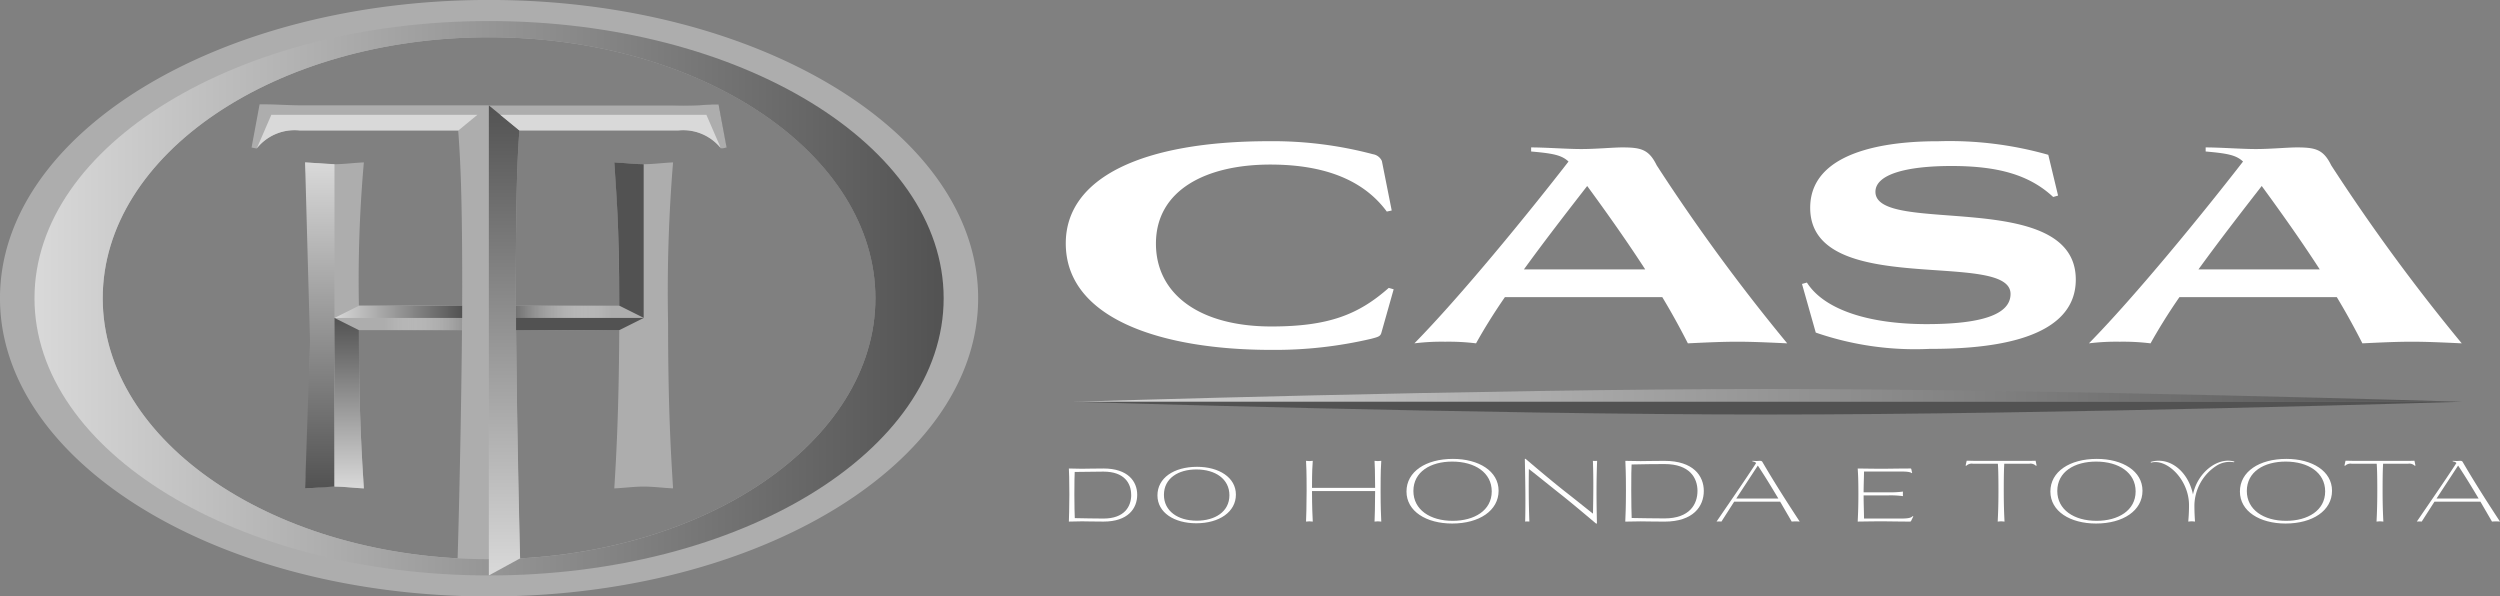 <svg xmlns="http://www.w3.org/2000/svg" xmlns:xlink="http://www.w3.org/1999/xlink" width="178" height="42.47" viewBox="0 0 178 42.47">
  <rect x="0" y="0" width="178" height="42.47" fill="#808080" stroke="none"/>
  <defs>
    <linearGradient id="linear-gradient" y1="0.5" x2="1" y2="0.5" gradientUnits="objectBoundingBox">
      <stop offset="0" stop-color="#d9d9d9"/>
      <stop offset="1" stop-color="#525252"/>
    </linearGradient>
    <linearGradient id="linear-gradient-2" x1="-2.588" y1="36.595" x2="-1.588" y2="36.595" xlink:href="#linear-gradient"/>
    <linearGradient id="linear-gradient-3" x1="-98.738" y1="1" x2="-98.738" gradientUnits="objectBoundingBox">
      <stop offset="0" stop-color="#525252"/>
      <stop offset="1" stop-color="#d9d9d9"/>
    </linearGradient>
    <linearGradient id="linear-gradient-4" y1="0.5" x2="1" y2="0.5" gradientUnits="objectBoundingBox">
      <stop offset="0" stop-color="#fff" stop-opacity="0"/>
      <stop offset="0.505" stop-color="#525252"/>
      <stop offset="0.985" stop-color="#fff" stop-opacity="0"/>
    </linearGradient>
    <linearGradient id="linear-gradient-6" x1="0.5" y1="1" x2="0.5" y2="0" xlink:href="#linear-gradient"/>
    <linearGradient id="linear-gradient-8" x1="-12.228" y1="0.5" x2="-11.228" y2="0.5" xlink:href="#linear-gradient-3"/>
    <linearGradient id="linear-gradient-9" x1="1.191" y1="0.5" x2="2.191" y2="0.5" xlink:href="#linear-gradient"/>
    <linearGradient id="linear-gradient-10" x1="0" y1="5.561" y2="5.561" xlink:href="#linear-gradient"/>
    <linearGradient id="linear-gradient-11" x1="-20.695" y1="1.145" x2="-19.695" y2="1.145" xlink:href="#linear-gradient"/>
    <linearGradient id="linear-gradient-13" x1="-91.975" y1="3.025" x2="-91.975" y2="2.025" xlink:href="#linear-gradient"/>
  </defs>
  <g id="marca-rodape" transform="translate(-376 -114)">
    <g id="Grupo_137" data-name="Grupo 137" transform="translate(376 114)">
      <g id="Grupo_132" data-name="Grupo 132" transform="translate(75.887 10.051)">
        <path id="Caminho_48" data-name="Caminho 48" d="M852.1,208.42c0,3.6,3.105,5.9,8.218,5.9,4.086,0,6.21-.851,8.358-2.747l.35.1-.864,3.057c-.07.29-.21.329-.724.464a30.028,30.028,0,0,1-7.12.793c-7.751,0-14.638-2.186-14.638-7.584,0-4.682,5.463-7.275,14.5-7.275a27.8,27.8,0,0,1,7.377.929.837.837,0,0,1,.63.484l.7,3.521-.35.077c-1.354-1.838-3.782-3.347-8.288-3.347C855.7,202.79,852.1,204.589,852.1,208.42Z" transform="translate(-845.684 -201.126)" fill="#fff"/>
        <path id="Caminho_49" data-name="Caminho 49" d="M1082.259,206.335a136.685,136.685,0,0,0,9.292,12.673c-1.611-.077-2.591-.116-3.549-.116-.98,0-1.938.039-3.525.116-.56-1.1-1.167-2.206-1.821-3.289H1071.45c-.817,1.18-1.518,2.322-2.054,3.289a16.117,16.117,0,0,0-2.195-.116,15.884,15.884,0,0,0-2.195.116c3.269-3.328,8.031-9.152,10.973-12.944-.49-.464-1.121-.581-2.661-.716v-.29c1.051,0,2.545.116,3.572.116,1.051,0,2.265-.116,2.9-.116C1081.138,205.058,1081.7,205.194,1082.259,206.335Zm-4.95,1.47c-1.307,1.683-2.965,3.812-4.506,5.94h8.638C1080.2,211.83,1078.827,209.876,1077.309,207.805Z" transform="translate(-1040.188 -204.613)" fill="#fff"/>
        <path id="Caminho_50" data-name="Caminho 50" d="M1327.117,205l-.35.1c-1.7-1.586-3.946-2.206-7.238-2.206s-5.416.619-5.416,1.838c0,3.154,14.265-.329,14.265,6.25,0,4.643-7.1,4.934-10.436,4.934a21.656,21.656,0,0,1-8.078-1.161l-.98-3.463.35-.1c1.214,1.916,4.366,2.96,8.522,2.96,3.9,0,5.977-.677,5.977-2.148,0-3.212-14.265.387-14.265-6.133,0-4.624,7.191-4.74,9.152-4.74a25.65,25.65,0,0,1,7.8.967Z" transform="translate(-1256.469 -201.126)" fill="#fff"/>
        <path id="Caminho_51" data-name="Caminho 51" d="M1506.671,206.335a136.707,136.707,0,0,0,9.292,12.673c-1.611-.077-2.591-.116-3.549-.116-.981,0-1.938.039-3.525.116-.56-1.1-1.167-2.206-1.821-3.289h-11.206c-.817,1.18-1.518,2.322-2.055,3.289a16.113,16.113,0,0,0-2.194-.116,15.881,15.881,0,0,0-2.195.116c3.269-3.328,8.031-9.152,10.973-12.944-.49-.464-1.12-.581-2.661-.716v-.29c1.051,0,2.545.116,3.572.116,1.051,0,2.265-.116,2.9-.116C1505.55,205.058,1506.111,205.194,1506.671,206.335Zm-4.949,1.47c-1.308,1.683-2.965,3.812-4.506,5.94h8.638C1504.616,211.83,1503.239,209.876,1501.722,207.805Z" transform="translate(-1416.574 -204.613)" fill="#fff"/>
      </g>
      <g id="Grupo_133" data-name="Grupo 133" transform="translate(76.103 32.673)">
        <path id="Caminho_52" data-name="Caminho 52" d="M847.629,408.953c0-1.266-.024-1.476-.036-1.866.27.006.648.018.918.018.33,0,.846-.018,1.548-.018,1.746,0,2.4.924,2.4,1.872,0,.972-.654,1.908-2.4,1.908-.768,0-1.242-.018-1.53-.018s-.66.012-.936.018C847.6,410.477,847.629,409.979,847.629,408.953Zm4.4.006c0-.81-.474-1.65-1.974-1.65-.552,0-1.494.012-2.046.024-.012.33-.024.606-.024,1.62,0,.846.018,1.3.03,1.668.552.012,1.488.03,2.04.03C851.559,410.651,852.033,409.787,852.033,408.959Z" transform="translate(-847.593 -406.403)" fill="#fff"/>
        <path id="Caminho_53" data-name="Caminho 53" d="M906.146,406.026c1.56,0,2.766.756,2.766,1.98s-1.176,2.04-2.82,2.04c-1.566,0-2.766-.756-2.766-1.986S904.484,406.026,906.146,406.026Zm-2.358,2c0,1.152.99,1.836,2.34,1.836,1.284,0,2.322-.63,2.322-1.812,0-1.158-1-1.836-2.352-1.836C904.82,406.212,903.788,406.836,903.788,408.024Z" transform="translate(-897.019 -405.462)" fill="#fff"/>
        <path id="Caminho_54" data-name="Caminho 54" d="M1001.927,406.57c-.078,0-.156.012-.234.018.012-.384.042-1.008.042-2.172h-4.494c0,1.164.036,1.788.054,2.172-.084-.006-.168-.018-.246-.018s-.156.012-.234.018c.012-.39.042-1.014.042-2.19,0-1.452-.024-1.752-.042-2.136.078.006.156.018.234.018s.162-.012.246-.018c-.024.366-.054.666-.054,1.926h4.494c-.006-1.26-.024-1.56-.042-1.926.078.006.156.018.234.018s.162-.012.246-.018c-.024.384-.048.684-.048,2.136,0,1.176.03,1.8.048,2.19C1002.089,406.582,1002.005,406.57,1001.927,406.57Z" transform="translate(-979.929 -402.124)" fill="#fff"/>
        <path id="Caminho_55" data-name="Caminho 55" d="M1063.331,401.042c1.842,0,3.252.87,3.252,2.268,0,1.416-1.38,2.334-3.306,2.334-1.842,0-3.252-.87-3.252-2.28S1061.393,401.042,1063.331,401.042Zm-2.814,2.286c0,1.332,1.188,2.124,2.8,2.124,1.53,0,2.778-.732,2.778-2.094,0-1.344-1.206-2.124-2.814-2.124C1061.747,401.234,1060.517,401.954,1060.517,403.328Z" transform="translate(-1035.986 -401.042)" fill="#fff"/>
        <path id="Caminho_56" data-name="Caminho 56" d="M1134.55,401.054c.306.258,1.65,1.41,2.79,2.31.726.564,1.524,1.212,1.992,1.578.024-1.32.042-2.43-.006-3.762a1.257,1.257,0,0,0,.3,0c-.054,1.368-.054,2.73-.012,4.464h-.066c-.306-.252-1.464-1.242-2.382-1.974-.906-.714-1.86-1.494-2.4-1.908-.018,1.278-.012,2.484.036,3.744a1.26,1.26,0,0,0-.3,0c.036-1.3.012-2.826-.024-4.464h.072Z" transform="translate(-1102.014 -401.042)" fill="#fff"/>
        <path id="Caminho_57" data-name="Caminho 57" d="M1197.782,404.4c0-1.452-.03-1.692-.042-2.136.318.006.756.018,1.086.018.366,0,.882-.018,1.7-.018,2.052,0,2.8,1.068,2.8,2.142,0,1.1-.75,2.184-2.8,2.184-.906,0-1.356-.018-1.7-.018-.324,0-.768.012-1.092.018C1197.752,406.144,1197.782,405.574,1197.782,404.4Zm5.094.006c0-.924-.552-1.914-2.346-1.914-.66,0-1.686.012-2.346.03-.018.378-.024.69-.024,1.878,0,.984.018,1.506.03,1.932.66.012,1.68.03,2.34.03C1202.324,406.36,1202.876,405.346,1202.876,404.4Z" transform="translate(-1158.118 -402.124)" fill="#fff"/>
        <path id="Caminho_58" data-name="Caminho 58" d="M1258.406,402.382c.828,1.416,1.674,2.742,2.634,4.206a3.019,3.019,0,0,0-.57,0l-.822-1.416h-3.276l-.906,1.416a1.688,1.688,0,0,0-.348,0c.906-1.332,1.932-2.808,2.82-4.17a.356.356,0,0,0-.264-.108v-.048c.072,0,.2.012.27.012.09,0,.2-.012.24-.012C1258.292,402.262,1258.352,402.268,1258.406,402.382Zm-.348.216-1.536,2.346h2.994C1259.048,404.158,1258.574,403.378,1258.058,402.6Z" transform="translate(-1209.003 -402.124)" fill="#fff"/>
        <path id="Caminho_59" data-name="Caminho 59" d="M1347.757,407.135l.06.27-.042.012c-.072-.1-.486-.114-.726-.114h-2.658c-.006.486-.03,1-.03,1.482h1.77a7.233,7.233,0,0,0,1.032-.054,2.154,2.154,0,0,0,0,.324,6.461,6.461,0,0,0-1.032-.054h-1.77c0,.546.024,1.1.03,1.65h2.508c.51,0,.81-.012.966-.18l.036.024-.144.294c-.03.072-.048.078-.126.078-.738,0-1.482-.018-2.022-.018-.51,0-1.164.012-1.668.018.012-.342.048-.888.048-1.914,0-1.266-.03-1.524-.048-1.866.522.006,1.194.018,1.716.018.474,0,1.23-.018,2.034-.018C1347.733,407.087,1347.751,407.1,1347.757,407.135Z" transform="translate(-1287.775 -406.403)" fill="#fff"/>
        <path id="Caminho_60" data-name="Caminho 60" d="M1414.344,406.51c-.078,0-.162.012-.24.018.018-.39.054-1.014.054-2.19,0-1.194-.018-1.608-.042-1.932h-1.782a.554.554,0,0,0-.462.144l-.054-.006.078-.348h.048c.144-.006.276.006.48.006h3.846c.2,0,.444,0,.474-.006h.06l.072.348-.054.006a.547.547,0,0,0-.462-.144h-1.788c-.018.324-.036.738-.036,1.932,0,1.176.036,1.8.054,2.19C1414.512,406.522,1414.422,406.51,1414.344,406.51Z" transform="translate(-1347.971 -402.063)" fill="#fff"/>
        <path id="Caminho_61" data-name="Caminho 61" d="M1468.472,401.042c1.842,0,3.252.87,3.252,2.268,0,1.416-1.38,2.334-3.306,2.334-1.842,0-3.252-.87-3.252-2.28S1466.534,401.042,1468.472,401.042Zm-2.814,2.286c0,1.332,1.188,2.124,2.8,2.124,1.53,0,2.778-.732,2.778-2.094,0-1.344-1.206-2.124-2.814-2.124C1466.888,401.234,1465.658,401.954,1465.658,403.328Z" transform="translate(-1395.282 -401.042)" fill="#fff"/>
        <path id="Caminho_62" data-name="Caminho 62" d="M1531.186,406.489c-.078,0-.156.012-.24.018.018-.24.054-.582.054-1.17,0-1.824-1.59-3.348-2.712-3.024l-.018-.054c1.362-.408,2.688.7,3.012,2.322.306-1.548,1.752-2.7,2.952-2.346l-.03.048a1.745,1.745,0,0,0-1.236.24,3.423,3.423,0,0,0-1.584,2.808c0,.606.03.954.042,1.176C1531.348,406.5,1531.264,406.489,1531.186,406.489Z" transform="translate(-1451.245 -402.043)" fill="#fff"/>
        <path id="Caminho_63" data-name="Caminho 63" d="M1587.734,401.042c1.842,0,3.252.87,3.252,2.268,0,1.416-1.38,2.334-3.306,2.334-1.842,0-3.252-.87-3.252-2.28S1585.8,401.042,1587.734,401.042Zm-2.814,2.286c0,1.332,1.188,2.124,2.8,2.124,1.53,0,2.778-.732,2.778-2.094,0-1.344-1.206-2.124-2.814-2.124C1586.15,401.234,1584.92,401.954,1584.92,403.328Z" transform="translate(-1501.049 -401.042)" fill="#fff"/>
        <path id="Caminho_64" data-name="Caminho 64" d="M1652.71,406.51c-.078,0-.162.012-.24.018.018-.39.054-1.014.054-2.19,0-1.194-.018-1.608-.042-1.932H1650.7a.554.554,0,0,0-.462.144l-.054-.006.078-.348h.048c.144-.006.276.006.48.006h3.846c.2,0,.444,0,.474-.006h.06l.072.348-.054.006a.547.547,0,0,0-.462-.144h-1.788c-.018.324-.036.738-.036,1.932,0,1.176.036,1.8.054,2.19C1652.878,406.522,1652.788,406.51,1652.71,406.51Z" transform="translate(-1559.364 -402.063)" fill="#fff"/>
        <path id="Caminho_65" data-name="Caminho 65" d="M1699.023,402.382c.828,1.416,1.674,2.742,2.634,4.206a3.019,3.019,0,0,0-.57,0l-.822-1.416h-3.276l-.906,1.416a1.69,1.69,0,0,0-.348,0c.906-1.332,1.932-2.808,2.82-4.17a.356.356,0,0,0-.264-.108v-.048c.072,0,.2.012.27.012.09,0,.2-.012.24-.012C1698.909,402.262,1698.969,402.268,1699.023,402.382Zm-.348.216-1.536,2.346h2.994C1699.665,404.158,1699.191,403.378,1698.675,402.6Z" transform="translate(-1599.76 -402.124)" fill="#fff"/>
      </g>
      <g id="Grupo_134" data-name="Grupo 134" transform="translate(76.484 27.698)">
        <path id="Caminho_66" data-name="Caminho 66" d="M949.749,357.98H850.956s28.788-.908,49.4-.908S949.749,357.98,949.749,357.98Z" transform="translate(-850.956 -357.072)" fill="url(#linear-gradient)"/>
        <path id="Caminho_67" data-name="Caminho 67" d="M850.956,365.093h98.793s-28.788.908-49.4.908S850.956,365.093,850.956,365.093Z" transform="translate(-850.956 -364.185)" fill="url(#linear-gradient-2)"/>
      </g>
      <g id="Grupo_136" data-name="Grupo 136">
        <g id="Grupo_135" data-name="Grupo 135" transform="translate(21.722 11.563)">
          <path id="Caminho_68" data-name="Caminho 68" d="M391.127,237.568c-.676,0-1.416.1-2.092.129.129-2.092.322-5.279.354-11.267H370.85c0,5.988.225,9.174.354,11.267-.708-.032-1.416-.129-2.092-.129s-1.416.1-2.092.129c.129-2.157.354-5.44.354-11.75a112.7,112.7,0,0,0-.354-11.46c.676.032,1.416.129,2.092.129s1.384-.1,2.092-.129a95.132,95.132,0,0,0-.354,10.2h18.539c-.032-6.663-.225-8.209-.354-10.2.676.032,1.416.129,2.092.129s1.384-.1,2.092-.129a112.706,112.706,0,0,0-.354,11.46c0,6.309.225,9.593.354,11.75C392.512,237.664,391.8,237.568,391.127,237.568Z" transform="translate(-367.019 -214.487)" fill="#adadad"/>
        </g>
        <path id="Caminho_69" data-name="Caminho 69" d="M367.019,214.487l2.092.129v22.952l-2.092.129.351-10.433Z" transform="translate(-345.297 -202.924)" fill="url(#linear-gradient-3)"/>
        <rect id="Retângulo_72" data-name="Retângulo 72" width="16.417" height="1.738" transform="translate(27.401 21.767)" fill="url(#linear-gradient-4)"/>
        <path id="Caminho_70" data-name="Caminho 70" d="M209.88,112.3c-19.232,0-34.823,9.507-34.823,21.235s15.591,21.235,34.823,21.235,34.822-9.507,34.822-21.235S229.112,112.3,209.88,112.3Zm2.208,39.755c-.137-4.721-.3-13.939-.3-19.526,0-6.47.107-9.044.25-10.938h11.317a3.486,3.486,0,0,1,3.074,1.287l.357-.071-.572-3.074h-.429a25.908,25.908,0,0,1-2.788.072H196.722c-1.144,0-1.966-.072-2.788-.072h-.393l-.572,3.074.357.071a3.448,3.448,0,0,1,3.074-1.287h11.282c.143,1.895.286,4.468.286,10.938,0,5.586-.182,14.8-.328,19.524-14.144-.77-25.268-8.767-25.268-18.519,0-10.262,12.316-18.58,27.508-18.58s27.508,8.319,27.508,18.58C237.388,143.3,226.248,151.3,212.089,152.058Z" transform="translate(-175.058 -112.303)" fill="#adadad"/>
        <path id="Caminho_71" data-name="Caminho 71" d="M229.129,125.538c-17.876,0-32.366,8.837-32.366,19.737s14.491,19.737,32.366,19.737,32.366-8.837,32.366-19.737S247,125.538,229.129,125.538Zm0,38.318c-15.192,0-27.508-8.319-27.508-18.58s12.316-18.58,27.508-18.58,27.508,8.319,27.508,18.58S244.322,163.856,229.129,163.856Z" transform="translate(-194.307 -124.04)" fill="url(#linear-gradient)"/>
        <path id="Caminho_72" data-name="Caminho 72" d="M498.57,177.982a25.905,25.905,0,0,1-2.788.072H482.642v33.468l2.225-1.216s-.3-12.52-.3-19.526c0-6.47.107-9.044.25-10.938h11.317a3.486,3.486,0,0,1,3.074,1.287l.357-.071L499,177.982Z" transform="translate(-447.836 -170.55)" fill="url(#linear-gradient-6)"/>
        <path id="Caminho_73" data-name="Caminho 73" d="M496.139,179.841a3.486,3.486,0,0,1,3.074,1.287l.357-.071L499,177.982h-.429a25.905,25.905,0,0,1-2.788.072H482.642l2.179,1.787Z" transform="translate(-447.836 -170.55)" fill="#adadad"/>
        <path id="Caminho_74" data-name="Caminho 74" d="M582.162,214.487l-2.092.129v22.952l2.092.129-.351-10.433Z" transform="translate(-534.239 -202.924)" fill="url(#linear-gradient-6)"/>
        <path id="Caminho_75" data-name="Caminho 75" d="M505.587,186.948a3.448,3.448,0,0,0-3.074-1.287H491.231l-1.357-1.116h14.671Z" transform="translate(-454.25 -176.37)" fill="url(#linear-gradient-8)"/>
        <path id="Caminho_76" data-name="Caminho 76" d="M336.575,186.948a3.448,3.448,0,0,1,3.074-1.287h11.282l1.357-1.116H337.617Z" transform="translate(-318.298 -176.37)" fill="url(#linear-gradient-9)"/>
        <path id="Caminho_77" data-name="Caminho 77" d="M387.248,304.665l-1.738.869H394.6v-.869Z" transform="translate(-361.695 -282.897)" fill="url(#linear-gradient-10)"/>
        <path id="Caminho_78" data-name="Caminho 78" d="M507.145,313.215l1.737-.869H499.8v.869Z" transform="translate(-463.053 -289.709)" fill="url(#linear-gradient-11)"/>
        <path id="Caminho_79" data-name="Caminho 79" d="M385.509,324.353h0c.676,0,1.384.1,2.092.129-.129-2.092-.354-5.279-.354-11.267l-1.738-.869Z" transform="translate(-361.695 -289.709)" fill="url(#linear-gradient-6)"/>
        <path id="Caminho_80" data-name="Caminho 80" d="M563.67,214.616h0c-.676,0-1.384-.1-2.092-.129.129,2.093.354,4.217.354,10.2l1.738.869Z" transform="translate(-517.84 -202.924)" fill="url(#linear-gradient-13)"/>
      </g>
    </g>
  </g>
</svg>
